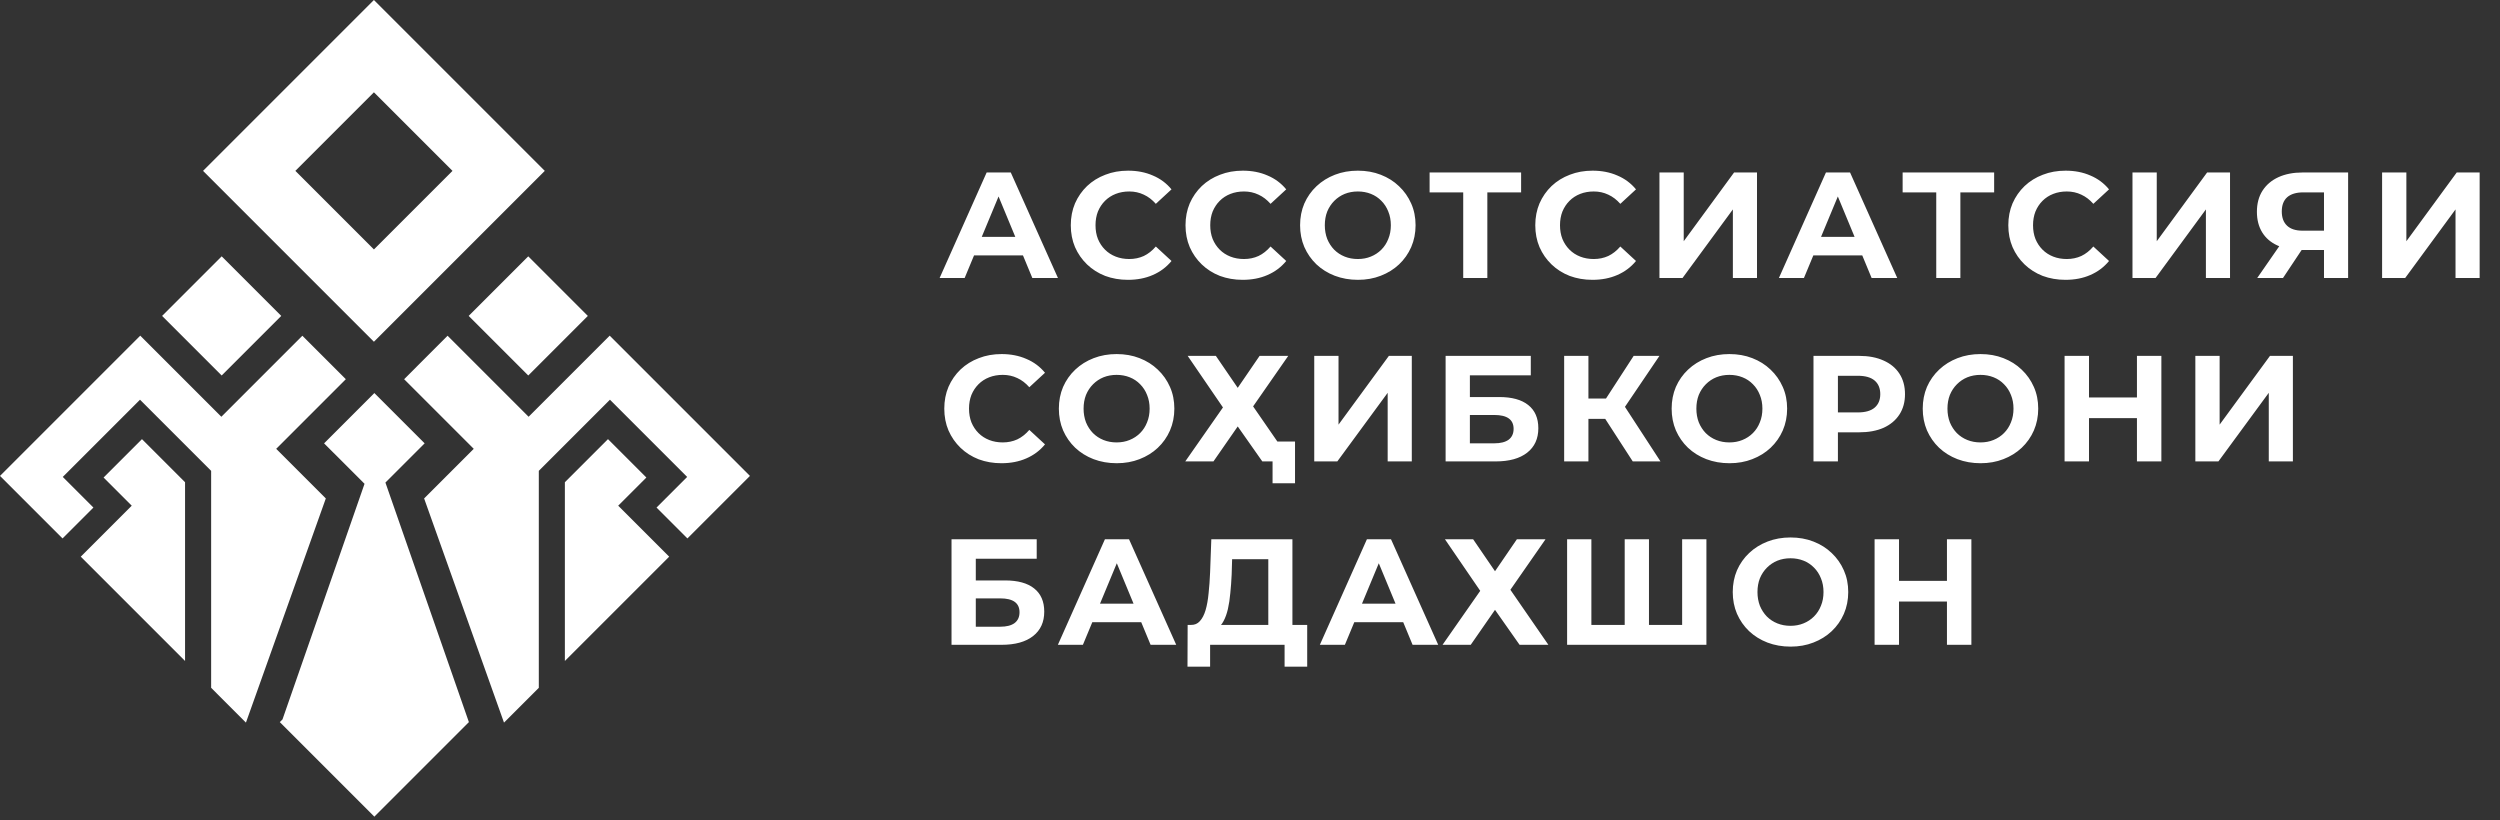 <svg width="518" height="170" viewBox="0 0 518 170" fill="none" xmlns="http://www.w3.org/2000/svg">
<rect x="0" y="0" width="518" height="170" fill="#333333" stroke="none"/>
<path d="M77.476 19.125L93.756 35.405L77.476 51.685L61.197 35.405L77.476 19.125ZM77.476 0L42.071 35.405L77.476 70.81L112.881 35.405L77.476 0Z" fill="white"/>
<path d="M58.276 65.457L45.932 53.113L33.587 65.457L45.932 77.801L58.276 65.457Z" fill="white"/>
<path d="M67.509 103.277L57.227 92.996L71.653 78.572L62.648 69.567L45.864 86.353L29.059 69.548L0 98.61L12.957 111.564L19.356 105.165L13.007 98.819L29.006 82.821L43.748 97.56V142.514L50.958 149.725L67.509 103.277Z" fill="white"/>
<path d="M16.733 115.343L27.295 104.778L21.461 98.944L29.414 90.991L38.343 99.92V136.953L16.733 115.343Z" fill="white"/>
<path d="M109.455 77.802L121.799 65.457L109.455 53.113L97.111 65.457L109.455 77.802Z" fill="white"/>
<path d="M87.878 103.277L98.159 92.995L83.736 78.572L92.739 69.566L109.525 86.353L126.327 69.548L155.389 98.609L142.432 111.564L136.033 105.165L142.379 98.819L126.381 82.82L111.641 97.559V142.514L104.428 149.724L87.878 103.277Z" fill="white"/>
<path d="M138.655 115.343L128.09 104.778L133.927 98.944L125.974 90.991L117.042 99.919V136.953L138.655 115.343Z" fill="white"/>
<path d="M79.859 99.986L87.984 91.861L77.565 81.441L67.148 91.861L75.531 100.243L58.532 149.064L57.976 149.621L77.565 169.21L97.154 149.621L79.859 99.986Z" fill="white"/>
<path d="M194.688 57.605L204.434 35.738H209.433L219.21 57.605H213.9L205.903 38.3H207.902L199.874 57.605H194.688ZM199.561 52.919L200.904 49.077H212.15L213.525 52.919H199.561ZM233.707 57.98C232.02 57.98 230.448 57.709 228.99 57.168C227.553 56.605 226.304 55.814 225.241 54.794C224.179 53.773 223.346 52.576 222.742 51.201C222.159 49.827 221.868 48.317 221.868 46.672C221.868 45.026 222.159 43.516 222.742 42.142C223.346 40.767 224.179 39.57 225.241 38.549C226.324 37.529 227.584 36.748 229.021 36.206C230.458 35.644 232.031 35.363 233.738 35.363C235.634 35.363 237.341 35.696 238.862 36.363C240.403 37.008 241.694 37.966 242.735 39.237L239.486 42.236C238.737 41.382 237.904 40.746 236.987 40.33C236.071 39.893 235.071 39.674 233.988 39.674C232.968 39.674 232.031 39.841 231.177 40.174C230.323 40.507 229.584 40.986 228.959 41.611C228.334 42.236 227.845 42.975 227.491 43.829C227.157 44.683 226.991 45.63 226.991 46.672C226.991 47.713 227.157 48.66 227.491 49.514C227.845 50.368 228.334 51.107 228.959 51.732C229.584 52.357 230.323 52.836 231.177 53.169C232.031 53.502 232.968 53.669 233.988 53.669C235.071 53.669 236.071 53.461 236.987 53.044C237.904 52.607 238.737 51.951 239.486 51.076L242.735 54.075C241.694 55.346 240.403 56.314 238.862 56.98C237.341 57.647 235.623 57.98 233.707 57.98ZM257.478 57.98C255.791 57.98 254.219 57.709 252.761 57.168C251.324 56.605 250.074 55.814 249.012 54.794C247.95 53.773 247.117 52.576 246.513 51.201C245.93 49.827 245.638 48.317 245.638 46.672C245.638 45.026 245.93 43.516 246.513 42.142C247.117 40.767 247.95 39.57 249.012 38.549C250.095 37.529 251.355 36.748 252.792 36.206C254.229 35.644 255.801 35.363 257.509 35.363C259.404 35.363 261.112 35.696 262.632 36.363C264.174 37.008 265.465 37.966 266.506 39.237L263.257 42.236C262.507 41.382 261.674 40.746 260.758 40.33C259.842 39.893 258.842 39.674 257.759 39.674C256.739 39.674 255.801 39.841 254.948 40.174C254.094 40.507 253.354 40.986 252.73 41.611C252.105 42.236 251.615 42.975 251.261 43.829C250.928 44.683 250.762 45.63 250.762 46.672C250.762 47.713 250.928 48.66 251.261 49.514C251.615 50.368 252.105 51.107 252.73 51.732C253.354 52.357 254.094 52.836 254.948 53.169C255.801 53.502 256.739 53.669 257.759 53.669C258.842 53.669 259.842 53.461 260.758 53.044C261.674 52.607 262.507 51.951 263.257 51.076L266.506 54.075C265.465 55.346 264.174 56.314 262.632 56.98C261.112 57.647 259.394 57.98 257.478 57.98ZM281.374 57.98C279.645 57.98 278.042 57.699 276.563 57.136C275.105 56.574 273.835 55.783 272.752 54.762C271.69 53.742 270.857 52.544 270.253 51.17C269.67 49.795 269.378 48.296 269.378 46.672C269.378 45.047 269.67 43.548 270.253 42.173C270.857 40.799 271.7 39.601 272.783 38.581C273.866 37.56 275.136 36.769 276.594 36.206C278.052 35.644 279.635 35.363 281.343 35.363C283.071 35.363 284.654 35.644 286.091 36.206C287.549 36.769 288.809 37.56 289.871 38.581C290.954 39.601 291.797 40.799 292.401 42.173C293.005 43.527 293.307 45.026 293.307 46.672C293.307 48.296 293.005 49.806 292.401 51.201C291.797 52.576 290.954 53.773 289.871 54.794C288.809 55.793 287.549 56.574 286.091 57.136C284.654 57.699 283.081 57.98 281.374 57.98ZM281.343 53.669C282.321 53.669 283.217 53.502 284.029 53.169C284.862 52.836 285.591 52.357 286.216 51.732C286.841 51.107 287.32 50.368 287.653 49.514C288.007 48.66 288.184 47.713 288.184 46.672C288.184 45.63 288.007 44.683 287.653 43.829C287.32 42.975 286.841 42.236 286.216 41.611C285.612 40.986 284.893 40.507 284.06 40.174C283.227 39.841 282.321 39.674 281.343 39.674C280.364 39.674 279.458 39.841 278.625 40.174C277.813 40.507 277.094 40.986 276.469 41.611C275.844 42.236 275.355 42.975 275.001 43.829C274.668 44.683 274.501 45.63 274.501 46.672C274.501 47.692 274.668 48.64 275.001 49.514C275.355 50.368 275.834 51.107 276.438 51.732C277.063 52.357 277.792 52.836 278.625 53.169C279.458 53.502 280.364 53.669 281.343 53.669ZM303.179 57.605V38.706L304.335 39.861H296.213V35.738H315.175V39.861H307.053L308.178 38.706V57.605H303.179ZM329.95 57.98C328.263 57.98 326.69 57.709 325.233 57.168C323.796 56.605 322.546 55.814 321.484 54.794C320.422 53.773 319.589 52.576 318.985 51.201C318.402 49.827 318.11 48.317 318.11 46.672C318.11 45.026 318.402 43.516 318.985 42.142C319.589 40.767 320.422 39.57 321.484 38.549C322.567 37.529 323.827 36.748 325.264 36.206C326.701 35.644 328.273 35.363 329.981 35.363C331.876 35.363 333.584 35.696 335.104 36.363C336.645 37.008 337.936 37.966 338.978 39.237L335.729 42.236C334.979 41.382 334.146 40.746 333.23 40.33C332.313 39.893 331.314 39.674 330.231 39.674C329.21 39.674 328.273 39.841 327.419 40.174C326.565 40.507 325.826 40.986 325.201 41.611C324.577 42.236 324.087 42.975 323.733 43.829C323.4 44.683 323.233 45.63 323.233 46.672C323.233 47.713 323.4 48.66 323.733 49.514C324.087 50.368 324.577 51.107 325.201 51.732C325.826 52.357 326.565 52.836 327.419 53.169C328.273 53.502 329.21 53.669 330.231 53.669C331.314 53.669 332.313 53.461 333.23 53.044C334.146 52.607 334.979 51.951 335.729 51.076L338.978 54.075C337.936 55.346 336.645 56.314 335.104 56.98C333.584 57.647 331.866 57.98 329.95 57.98ZM343.838 57.605V35.738H348.867V49.983L359.301 35.738H364.05V57.605H359.051V43.391L348.618 57.605H343.838ZM368.588 57.605L378.335 35.738H383.333L393.111 57.605H387.8L379.803 38.3H381.802L373.774 57.605H368.588ZM373.461 52.919L374.805 49.077H386.051L387.425 52.919H373.461ZM401.191 57.605V38.706L402.347 39.861H394.225V35.738H413.187V39.861H405.065L406.19 38.706V57.605H401.191ZM427.962 57.98C426.275 57.98 424.702 57.709 423.244 57.168C421.807 56.605 420.558 55.814 419.496 54.794C418.434 53.773 417.601 52.576 416.997 51.201C416.414 49.827 416.122 48.317 416.122 46.672C416.122 45.026 416.414 43.516 416.997 42.142C417.601 40.767 418.434 39.57 419.496 38.549C420.579 37.529 421.839 36.748 423.276 36.206C424.713 35.644 426.285 35.363 427.993 35.363C429.888 35.363 431.596 35.696 433.116 36.363C434.657 37.008 435.948 37.966 436.99 39.237L433.741 42.236C432.991 41.382 432.158 40.746 431.242 40.33C430.325 39.893 429.326 39.674 428.243 39.674C427.222 39.674 426.285 39.841 425.431 40.174C424.577 40.507 423.838 40.986 423.213 41.611C422.588 42.236 422.099 42.975 421.745 43.829C421.412 44.683 421.245 45.63 421.245 46.672C421.245 47.713 421.412 48.66 421.745 49.514C422.099 50.368 422.588 51.107 423.213 51.732C423.838 52.357 424.577 52.836 425.431 53.169C426.285 53.502 427.222 53.669 428.243 53.669C429.326 53.669 430.325 53.461 431.242 53.044C432.158 52.607 432.991 51.951 433.741 51.076L436.99 54.075C435.948 55.346 434.657 56.314 433.116 56.98C431.596 57.647 429.878 57.98 427.962 57.98ZM441.85 57.605V35.738H446.879V49.983L457.313 35.738H462.061V57.605H457.063V43.391L446.629 57.605H441.85ZM481.532 57.605V50.701L482.782 51.795H476.784C474.889 51.795 473.254 51.482 471.879 50.858C470.505 50.233 469.453 49.327 468.724 48.14C467.995 46.953 467.631 45.536 467.631 43.891C467.631 42.184 468.016 40.726 468.787 39.518C469.578 38.289 470.682 37.352 472.098 36.706C473.514 36.061 475.18 35.738 477.096 35.738H486.53V57.605H481.532ZM467.693 57.605L473.129 49.764H478.252L473.035 57.605H467.693ZM481.532 49.077V38.549L482.782 39.861H477.221C475.784 39.861 474.681 40.195 473.91 40.861C473.16 41.528 472.785 42.517 472.785 43.829C472.785 45.099 473.15 46.078 473.879 46.765C474.608 47.453 475.68 47.796 477.096 47.796H482.782L481.532 49.077ZM493.571 57.605V35.738H498.6V49.983L509.034 35.738H513.782V57.605H508.784V43.391L498.35 57.605H493.571ZM207.496 95.98C205.809 95.98 204.237 95.709 202.779 95.168C201.342 94.606 200.092 93.814 199.03 92.794C197.968 91.773 197.135 90.576 196.531 89.201C195.948 87.827 195.656 86.317 195.656 84.671C195.656 83.026 195.948 81.516 196.531 80.142C197.135 78.767 197.968 77.57 199.03 76.549C200.113 75.529 201.373 74.748 202.81 74.207C204.247 73.644 205.819 73.363 207.527 73.363C209.422 73.363 211.13 73.696 212.65 74.363C214.191 75.008 215.483 75.966 216.524 77.237L213.275 80.236C212.525 79.382 211.692 78.746 210.776 78.33C209.86 77.893 208.86 77.674 207.777 77.674C206.757 77.674 205.819 77.841 204.965 78.174C204.112 78.507 203.372 78.986 202.748 79.611C202.123 80.236 201.633 80.975 201.279 81.829C200.946 82.683 200.779 83.63 200.779 84.671C200.779 85.713 200.946 86.66 201.279 87.514C201.633 88.368 202.123 89.107 202.748 89.732C203.372 90.357 204.112 90.836 204.965 91.169C205.819 91.502 206.757 91.669 207.777 91.669C208.86 91.669 209.86 91.461 210.776 91.044C211.692 90.607 212.525 89.951 213.275 89.076L216.524 92.075C215.483 93.346 214.191 94.314 212.65 94.98C211.13 95.647 209.412 95.98 207.496 95.98ZM231.392 95.98C229.663 95.98 228.059 95.699 226.581 95.136C225.123 94.574 223.853 93.783 222.77 92.762C221.708 91.742 220.875 90.544 220.271 89.17C219.687 87.795 219.396 86.296 219.396 84.671C219.396 83.047 219.687 81.548 220.271 80.173C220.875 78.799 221.718 77.601 222.801 76.581C223.884 75.56 225.154 74.769 226.612 74.207C228.07 73.644 229.653 73.363 231.36 73.363C233.089 73.363 234.672 73.644 236.109 74.207C237.566 74.769 238.826 75.56 239.889 76.581C240.972 77.601 241.815 78.799 242.419 80.173C243.023 81.527 243.325 83.026 243.325 84.671C243.325 86.296 243.023 87.806 242.419 89.201C241.815 90.576 240.972 91.773 239.889 92.794C238.826 93.793 237.566 94.574 236.109 95.136C234.672 95.699 233.099 95.98 231.392 95.98ZM231.36 91.669C232.339 91.669 233.235 91.502 234.047 91.169C234.88 90.836 235.609 90.357 236.234 89.732C236.858 89.107 237.337 88.368 237.671 87.514C238.025 86.66 238.202 85.713 238.202 84.671C238.202 83.63 238.025 82.683 237.671 81.829C237.337 80.975 236.858 80.236 236.234 79.611C235.63 78.986 234.911 78.507 234.078 78.174C233.245 77.841 232.339 77.674 231.36 77.674C230.382 77.674 229.476 77.841 228.643 78.174C227.83 78.507 227.112 78.986 226.487 79.611C225.862 80.236 225.373 80.975 225.019 81.829C224.686 82.683 224.519 83.63 224.519 84.671C224.519 85.692 224.686 86.64 225.019 87.514C225.373 88.368 225.852 89.107 226.456 89.732C227.081 90.357 227.81 90.836 228.643 91.169C229.476 91.502 230.382 91.669 231.36 91.669ZM246.087 73.738H251.928L256.458 80.361L260.987 73.738H266.923L259.644 84.203L267.516 95.605H261.55L256.458 88.358L251.428 95.605H245.587L253.396 84.422L246.087 73.738ZM263.674 100.135V94.418L264.83 95.605H261.55V91.482H268.329V100.135H263.674ZM272.312 95.605V73.738H277.341V87.983L287.775 73.738H292.524V95.605H287.525V81.391L277.092 95.605H272.312ZM299.53 95.605V73.738H317.18V77.768H304.56V82.266H310.62C313.265 82.266 315.274 82.818 316.649 83.922C318.044 85.025 318.742 86.629 318.742 88.733C318.742 90.898 317.971 92.585 316.43 93.793C314.889 95.001 312.713 95.605 309.901 95.605H299.53ZM304.56 91.856H309.62C310.911 91.856 311.901 91.606 312.588 91.107C313.275 90.586 313.619 89.836 313.619 88.858C313.619 86.942 312.286 85.984 309.62 85.984H304.56V91.856ZM338.306 95.605L331.496 85.078L335.589 82.61L344.054 95.605H338.306ZM324.093 95.605V73.738H329.122V95.605H324.093ZM327.654 86.796V82.579H335.276V86.796H327.654ZM336.057 85.234L331.403 84.671L338.494 73.738H343.836L336.057 85.234ZM358.36 95.98C356.632 95.98 355.028 95.699 353.55 95.136C352.092 94.574 350.821 93.783 349.738 92.762C348.676 91.742 347.843 90.544 347.239 89.17C346.656 87.795 346.365 86.296 346.365 84.671C346.365 83.047 346.656 81.548 347.239 80.173C347.843 78.799 348.687 77.601 349.77 76.581C350.853 75.56 352.123 74.769 353.581 74.207C355.039 73.644 356.621 73.363 358.329 73.363C360.058 73.363 361.64 73.644 363.077 74.207C364.535 74.769 365.795 75.56 366.857 76.581C367.94 77.601 368.784 78.799 369.388 80.173C369.992 81.527 370.294 83.026 370.294 84.671C370.294 86.296 369.992 87.806 369.388 89.201C368.784 90.576 367.94 91.773 366.857 92.794C365.795 93.793 364.535 94.574 363.077 95.136C361.64 95.699 360.068 95.98 358.36 95.98ZM358.329 91.669C359.308 91.669 360.204 91.502 361.016 91.169C361.849 90.836 362.578 90.357 363.202 89.732C363.827 89.107 364.306 88.368 364.639 87.514C364.993 86.66 365.17 85.713 365.17 84.671C365.17 83.63 364.993 82.683 364.639 81.829C364.306 80.975 363.827 80.236 363.202 79.611C362.598 78.986 361.88 78.507 361.047 78.174C360.214 77.841 359.308 77.674 358.329 77.674C357.35 77.674 356.444 77.841 355.611 78.174C354.799 78.507 354.081 78.986 353.456 79.611C352.831 80.236 352.342 80.975 351.988 81.829C351.654 82.683 351.488 83.63 351.488 84.671C351.488 85.692 351.654 86.64 351.988 87.514C352.342 88.368 352.821 89.107 353.425 89.732C354.049 90.357 354.778 90.836 355.611 91.169C356.444 91.502 357.35 91.669 358.329 91.669ZM375.754 95.605V73.738H385.219C387.177 73.738 388.864 74.061 390.28 74.706C391.696 75.331 392.79 76.237 393.56 77.424C394.331 78.611 394.716 80.027 394.716 81.673C394.716 83.297 394.331 84.703 393.56 85.89C392.79 87.077 391.696 87.993 390.28 88.639C388.864 89.264 387.177 89.576 385.219 89.576H378.566L380.815 87.296V95.605H375.754ZM380.815 87.858L378.566 85.453H384.938C386.5 85.453 387.667 85.119 388.437 84.453C389.208 83.786 389.593 82.86 389.593 81.673C389.593 80.465 389.208 79.528 388.437 78.861C387.667 78.195 386.5 77.861 384.938 77.861H378.566L380.815 75.456V87.858ZM410.387 95.98C408.658 95.98 407.054 95.699 405.576 95.136C404.118 94.574 402.848 93.783 401.765 92.762C400.702 91.742 399.869 90.544 399.265 89.17C398.682 87.795 398.391 86.296 398.391 84.671C398.391 83.047 398.682 81.548 399.265 80.173C399.869 78.799 400.713 77.601 401.796 76.581C402.879 75.56 404.149 74.769 405.607 74.207C407.065 73.644 408.648 73.363 410.355 73.363C412.084 73.363 413.667 73.644 415.104 74.207C416.561 74.769 417.821 75.56 418.883 76.581C419.966 77.601 420.81 78.799 421.414 80.173C422.018 81.527 422.32 83.026 422.32 84.671C422.32 86.296 422.018 87.806 421.414 89.201C420.81 90.576 419.966 91.773 418.883 92.794C417.821 93.793 416.561 94.574 415.104 95.136C413.667 95.699 412.094 95.98 410.387 95.98ZM410.355 91.669C411.334 91.669 412.23 91.502 413.042 91.169C413.875 90.836 414.604 90.357 415.229 89.732C415.853 89.107 416.332 88.368 416.666 87.514C417.02 86.66 417.197 85.713 417.197 84.671C417.197 83.63 417.02 82.683 416.666 81.829C416.332 80.975 415.853 80.236 415.229 79.611C414.625 78.986 413.906 78.507 413.073 78.174C412.24 77.841 411.334 77.674 410.355 77.674C409.376 77.674 408.471 77.841 407.637 78.174C406.825 78.507 406.107 78.986 405.482 79.611C404.857 80.236 404.368 80.975 404.014 81.829C403.681 82.683 403.514 83.63 403.514 84.671C403.514 85.692 403.681 86.64 404.014 87.514C404.368 88.368 404.847 89.107 405.451 89.732C406.076 90.357 406.804 90.836 407.637 91.169C408.471 91.502 409.376 91.669 410.355 91.669ZM442.775 73.738H447.836V95.605H442.775V73.738ZM432.841 95.605H427.78V73.738H432.841V95.605ZM443.15 86.64H432.466V82.36H443.15V86.64ZM454.876 95.605V73.738H459.906V87.983L470.339 73.738H475.088V95.605H470.09V81.391L459.656 95.605H454.876ZM197.156 133.605V111.738H214.806V115.768H202.185V120.266H208.246C210.89 120.266 212.9 120.818 214.275 121.922C215.67 123.026 216.368 124.629 216.368 126.733C216.368 128.898 215.597 130.585 214.056 131.793C212.515 133.001 210.339 133.605 207.527 133.605H197.156ZM202.185 129.856H207.246C208.537 129.856 209.526 129.607 210.214 129.107C210.901 128.586 211.244 127.836 211.244 126.858C211.244 124.942 209.912 123.984 207.246 123.984H202.185V129.856ZM219.191 133.605L228.937 111.738H233.936L243.713 133.605H238.403L230.406 114.299H232.405L224.377 133.605H219.191ZM224.064 128.919L225.407 125.077H236.653L238.028 128.919H224.064ZM262.792 131.356V115.861H255.295L255.201 119.048C255.138 120.401 255.045 121.682 254.92 122.89C254.816 124.098 254.649 125.202 254.42 126.201C254.191 127.18 253.889 128.013 253.514 128.701C253.16 129.388 252.712 129.877 252.171 130.169L246.766 129.482C247.516 129.502 248.131 129.242 248.61 128.701C249.109 128.159 249.505 127.399 249.797 126.42C250.088 125.421 250.296 124.254 250.421 122.921C250.567 121.589 250.671 120.141 250.734 118.579L250.984 111.738H267.79V131.356H262.792ZM246.048 138.135L246.079 129.482H270.852V138.135H266.166V133.605H250.734V138.135H246.048ZM273.474 133.605L283.221 111.738H288.219L297.997 133.605H292.686L284.689 114.299H286.688L278.66 133.605H273.474ZM278.348 128.919L279.691 125.077H290.937L292.311 128.919H278.348ZM299.394 111.738H305.236L309.765 118.361L314.295 111.738H320.23L312.952 122.203L320.824 133.605H314.857L309.765 126.358L304.736 133.605H298.894L306.704 122.422L299.394 111.738ZM337.762 129.482L336.637 130.637V111.738H341.667V130.637L340.48 129.482H349.727L348.539 130.637V111.738H353.569V133.605H324.704V111.738H329.734V130.637L328.578 129.482H337.762ZM371.021 133.98C369.292 133.98 367.689 133.699 366.21 133.137C364.752 132.574 363.482 131.783 362.399 130.762C361.337 129.742 360.504 128.544 359.9 127.17C359.317 125.795 359.025 124.296 359.025 122.672C359.025 121.047 359.317 119.548 359.9 118.173C360.504 116.799 361.347 115.601 362.43 114.581C363.513 113.56 364.783 112.769 366.241 112.206C367.699 111.644 369.282 111.363 370.989 111.363C372.718 111.363 374.301 111.644 375.738 112.206C377.196 112.769 378.456 113.56 379.518 114.581C380.601 115.601 381.444 116.799 382.048 118.173C382.652 119.527 382.954 121.026 382.954 122.672C382.954 124.296 382.652 125.806 382.048 127.201C381.444 128.576 380.601 129.773 379.518 130.794C378.456 131.793 377.196 132.574 375.738 133.137C374.301 133.699 372.728 133.98 371.021 133.98ZM370.989 129.669C371.968 129.669 372.864 129.502 373.676 129.169C374.509 128.836 375.238 128.357 375.863 127.732C376.487 127.107 376.966 126.368 377.3 125.514C377.654 124.66 377.831 123.713 377.831 122.672C377.831 121.63 377.654 120.683 377.3 119.829C376.966 118.975 376.487 118.236 375.863 117.611C375.259 116.986 374.54 116.507 373.707 116.174C372.874 115.841 371.968 115.674 370.989 115.674C370.011 115.674 369.105 115.841 368.272 116.174C367.459 116.507 366.741 116.986 366.116 117.611C365.491 118.236 365.002 118.975 364.648 119.829C364.315 120.683 364.148 121.63 364.148 122.672C364.148 123.692 364.315 124.64 364.648 125.514C365.002 126.368 365.481 127.107 366.085 127.732C366.71 128.357 367.439 128.836 368.272 129.169C369.105 129.502 370.011 129.669 370.989 129.669ZM403.409 111.738H408.47V133.605H403.409V111.738ZM393.475 133.605H388.414V111.738H393.475V133.605ZM403.784 124.64H393.1V120.36H403.784V124.64Z" fill="white"/>
</svg>
